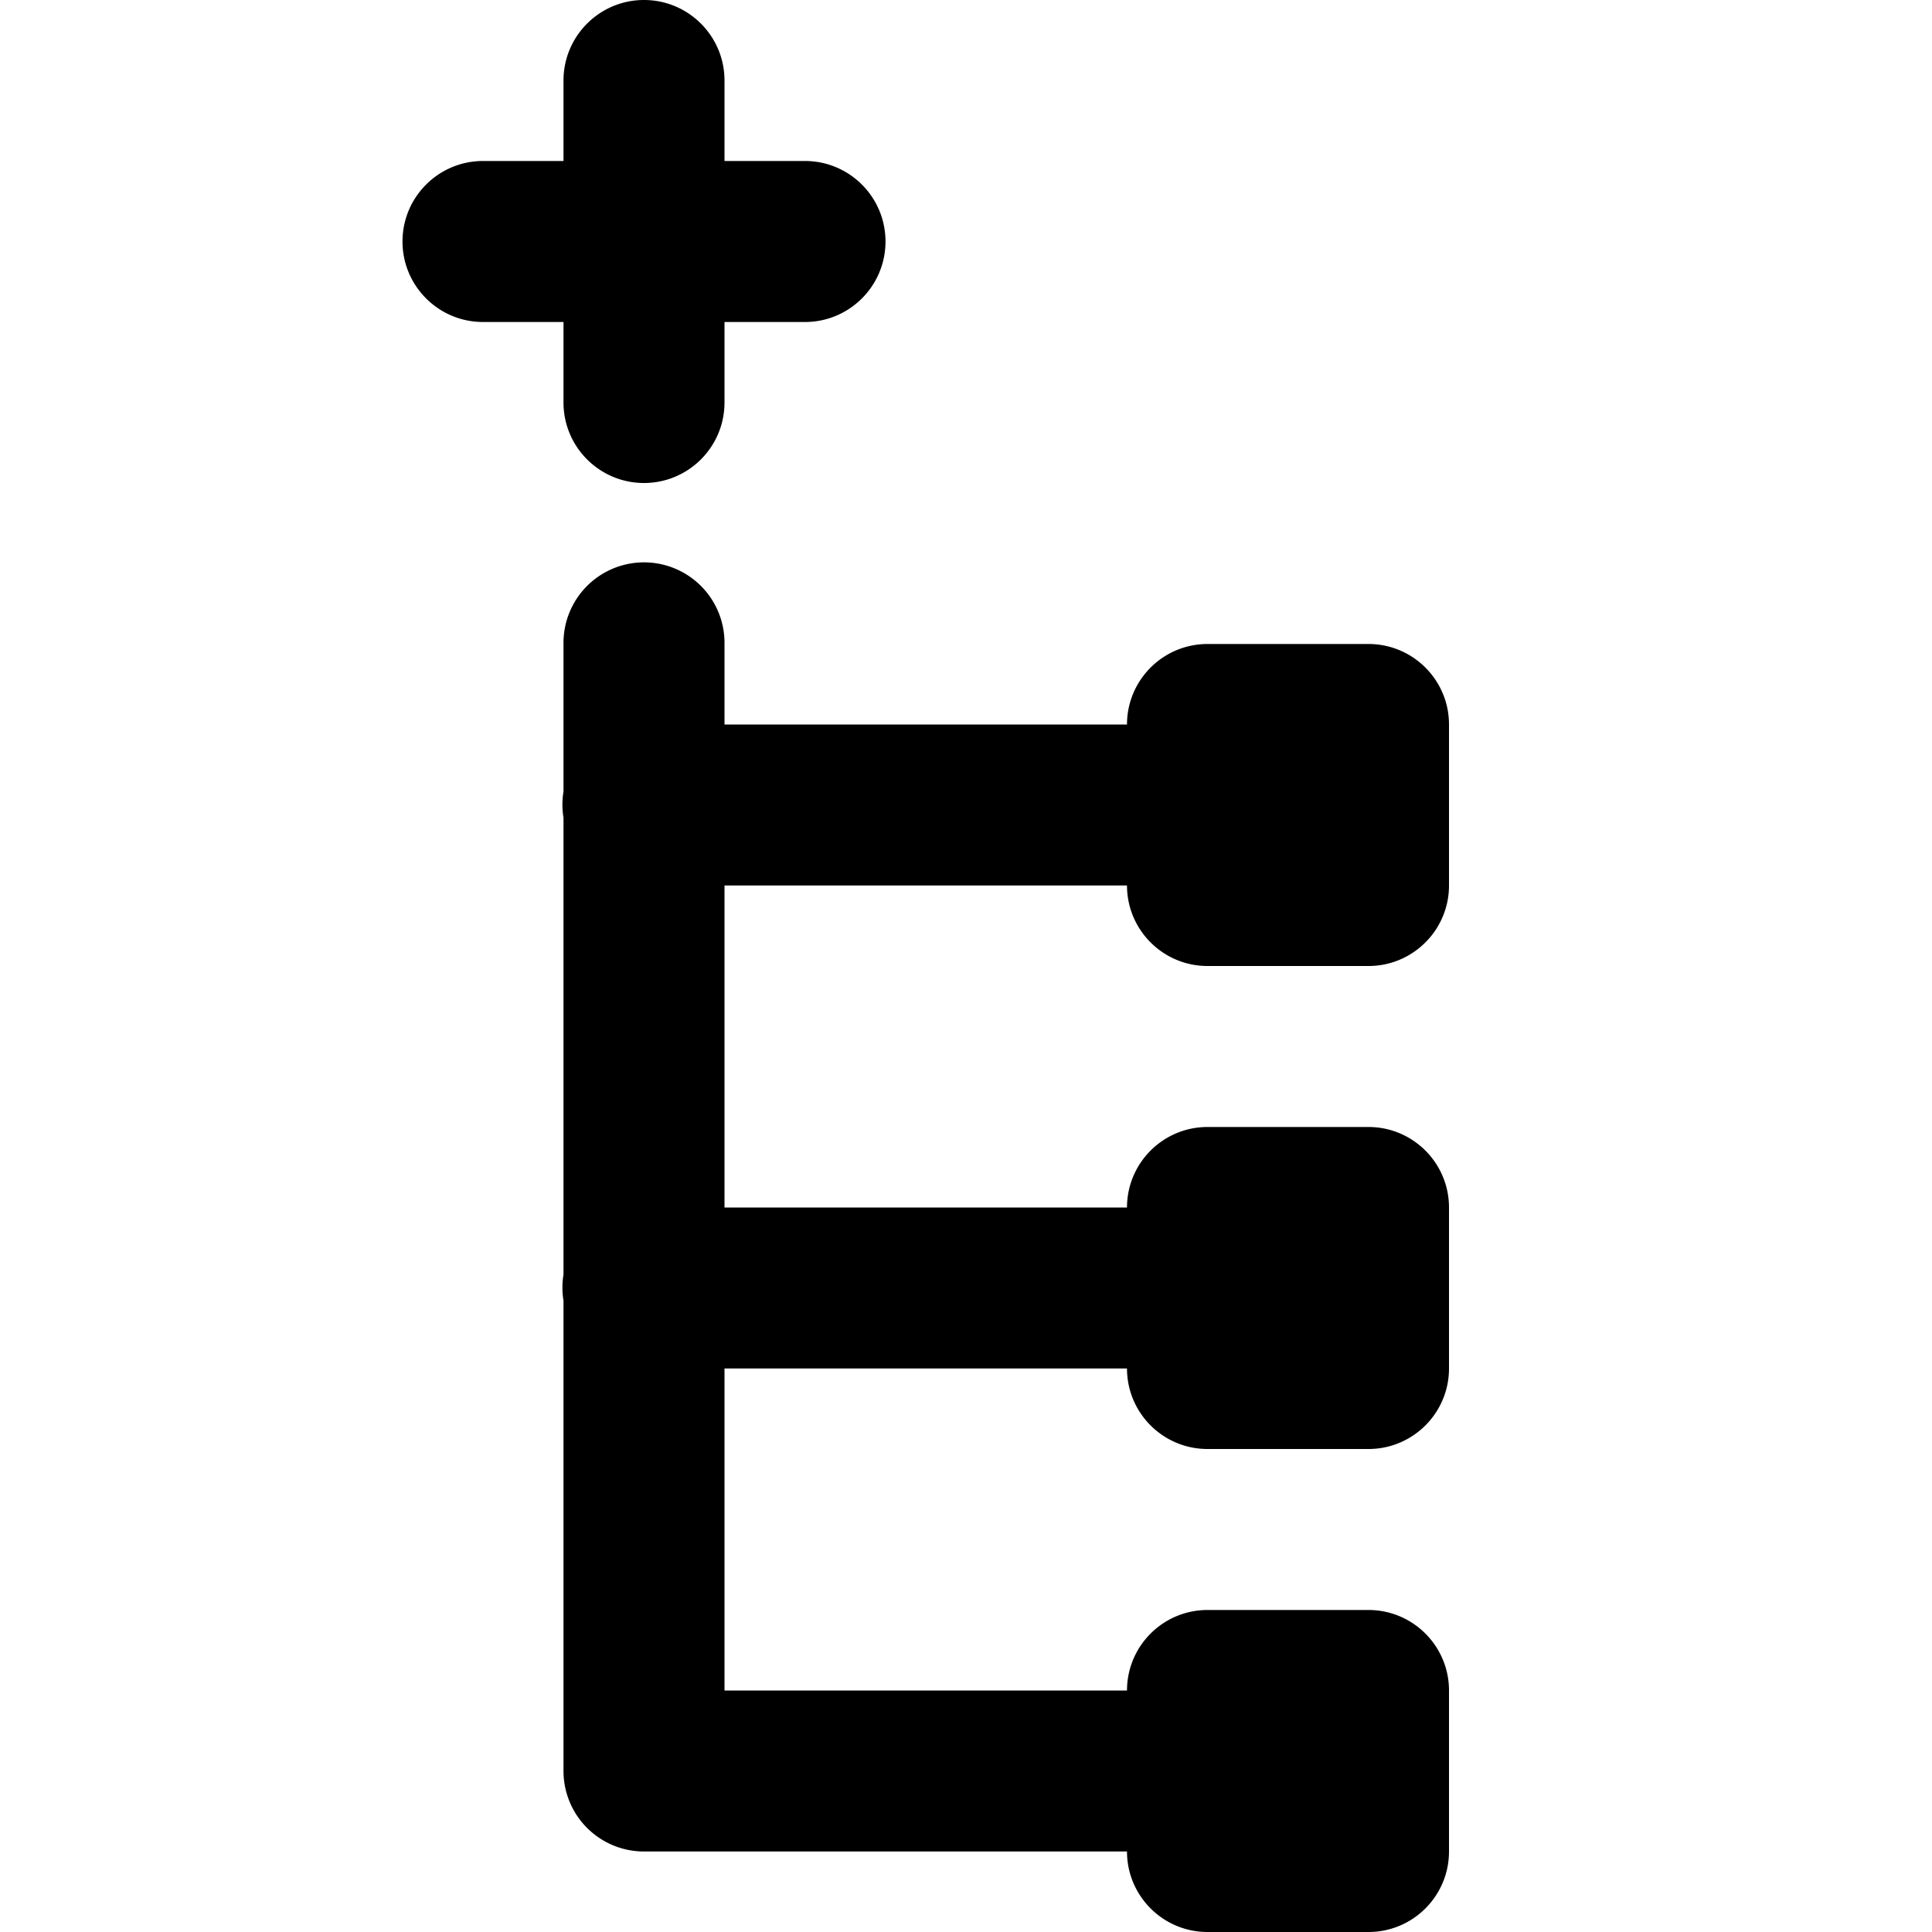 <svg xmlns="http://www.w3.org/2000/svg" width="500" height="500" fill="#000" viewBox="0 0 24 24"><path d="M 8 0 C 7.448 0 7 0.448 7 1 L 7 2 L 6 2 C 5.448 2 5 2.448 5 3 C 5 3.552 5.448 4 6 4 L 7 4 L 7 5 C 7 5.552 7.448 6 8 6 C 8.552 6 9 5.552 9 5 L 9 4 L 10 4 C 10.552 4 11 3.552 11 3 C 11 2.448 10.552 2 10 2 L 9 2 L 9 1 C 9 0.448 8.552 0 8 0 z M 7.984 6.986 A 1 1 0 0 0 7 8 L 7 9.832 A 1 1 0 0 0 7 10.158 L 7 15.832 A 1 1 0 0 0 7 16.158 L 7 22 A 1 1 0 0 0 8 23 L 14 23 C 14 23.552 14.448 24 15 24 L 17 24 C 17.552 24 18 23.552 18 23 L 18 21 C 18 20.448 17.552 20 17 20 L 15 20 C 14.448 20 14 20.448 14 21 L 9 21 L 9 17 L 14 17 C 14 17.552 14.448 18 15 18 L 17 18 C 17.552 18 18 17.552 18 17 L 18 15 C 18 14.448 17.552 14 17 14 L 15 14 C 14.448 14 14 14.448 14 15 L 9 15 L 9 11 L 14 11 C 14 11.552 14.448 12 15 12 L 17 12 C 17.552 12 18 11.552 18 11 L 18 9 C 18 8.448 17.552 8 17 8 L 15 8 C 14.448 8 14 8.448 14 9 L 9 9 L 9 8 A 1 1 0 0 0 7.984 6.986 z"/></svg>